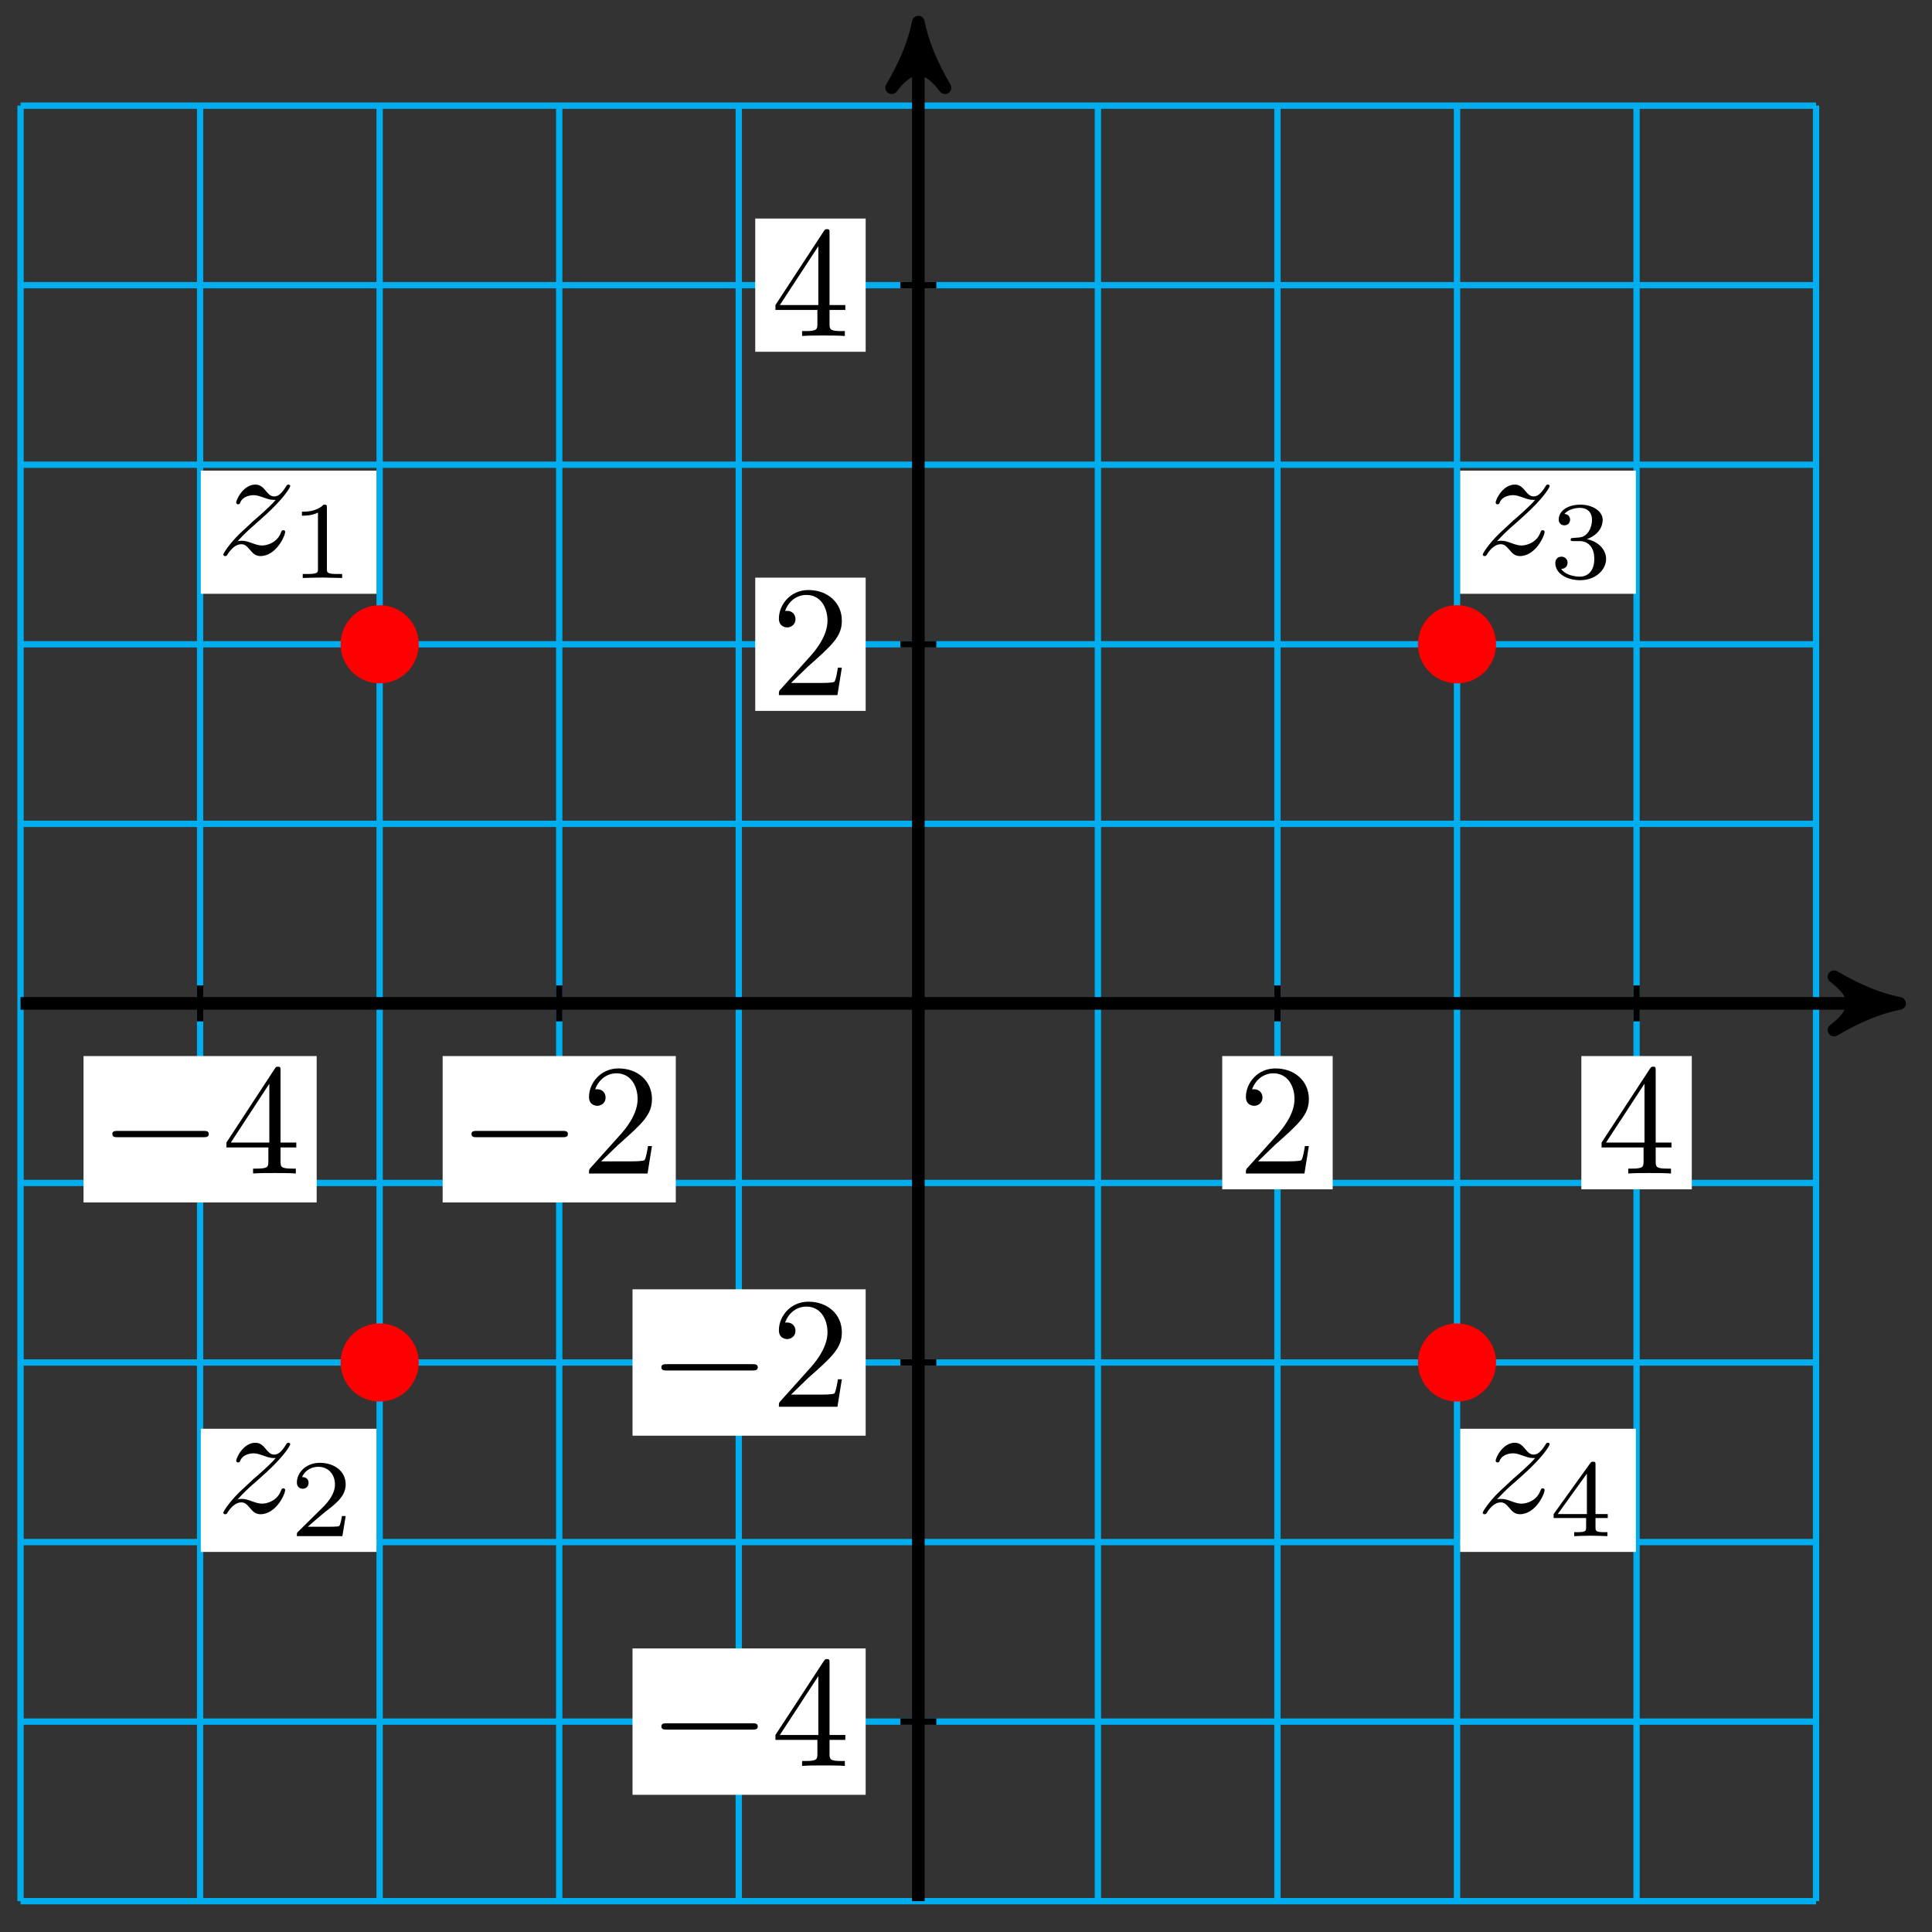 <svg xmlns="http://www.w3.org/2000/svg" xmlns:xlink="http://www.w3.org/1999/xlink" version="1.1" width="122" height="122" viewBox="0 0 122 122">
<rect x="0" y="0" width="122" height="122" fill="#333333" stroke="none"/>
<defs>
<path id="font_1_1" d="M.659 .23C.676 .23 .694 .23 .694 .25 .694 .27 .676 .27 .659 .27H.118C.101 .27 .083 .27 .083 .25 .083 .23 .101 .23 .118 .23H.659Z"/>
<path id="font_2_2" d="M.294 .165V.078C.294 .042 .292 .031 .218 .031H.197V0C.238 .003 .29 .003 .332 .003 .374 .003 .427 .003 .468 0V.031H.447C.373 .031 .371 .042 .371 .078V.165H.471V.196H.371V.651C.371 .671 .371 .677 .355 .677 .346 .677 .343 .677 .335 .665L.028 .196V.165H.294M.3 .196H.056L.3 .569V.196Z"/>
<path id="font_2_1" d="M.127 .077 .233 .18C.389 .318 .449 .372 .449 .472 .449 .586 .359 .666 .237 .666 .124 .666 .05 .574 .05 .485 .05 .429 .1 .429 .103 .429 .12 .429 .155 .441 .155 .482 .155 .508 .137 .534 .102 .534 .094 .534 .092 .534 .089 .533 .112 .598 .166 .635 .224 .635 .315 .635 .358 .554 .358 .472 .358 .392 .308 .313 .253 .251L.061 .037C.05 .026 .05 .024 .05 0H.421L.449 .174H.424C.419 .144 .412 .1 .402 .085 .395 .077 .329 .077 .307 .077H.127Z"/>
<path id="font_3_1" d="M.133 .083C.187 .141 .216 .166 .252 .197 .252 .198 .314 .251 .35 .287 .445 .38 .467 .428 .467 .432 .467 .442 .458 .442 .456 .442 .449 .442 .446 .44 .441 .431 .411 .383 .39 .367 .366 .367 .342 .367 .33 .382 .315 .399 .296 .422 .279 .442 .246 .442 .171 .442 .125 .349 .125 .328 .125 .323 .128 .317 .137 .317 .146 .317 .148 .322 .15 .328 .169 .374 .227 .375 .235 .375 .256 .375 .275 .368 .298 .36 .338 .345 .349 .345 .375 .345 .339 .302 .255 .23 .236 .214L.146 .13C.078 .063 .043 .006 .043-.001 .043-.011 .053-.011 .055-.011 .063-.011 .065-.009 .071 .002 .094 .037 .124 .064 .156 .064 .179 .064 .189 .055 .214 .026 .231 .005 .249-.011 .278-.011 .377-.011 .435 .116 .435 .143 .435 .148 .431 .153 .423 .153 .414 .153 .412 .147 .409 .14 .386 .075 .322 .056 .289 .056 .269 .056 .251 .062 .23 .069 .196 .082 .181 .086 .16 .086 .158 .086 .142 .086 .133 .083Z"/>
<path id="font_4_1" d="M.335 .636C.335 .663 .333 .664 .305 .664 .241 .601 .15 .6 .109 .6V.564C.133 .564 .199 .564 .254 .592V.082C.254 .049 .254 .036 .154 .036H.116V0C.134 .001 .257 .004 .294 .004 .325 .004 .451 .001 .473 0V.036H.435C.335 .036 .335 .049 .335 .082V.636Z"/>
<path id="font_4_2" d="M.505 .182H.471C.468 .16 .458 .101 .445 .091 .437 .085 .36 .085 .346 .085H.162C.267 .178 .302 .206 .362 .253 .436 .312 .505 .374 .505 .469 .505 .59 .399 .664 .271 .664 .147 .664 .063 .577 .063 .485 .063 .434 .106 .429 .116 .429 .14 .429 .169 .446 .169 .482 .169 .5 .162 .535 .11 .535 .141 .606 .209 .628 .256 .628 .356 .628 .408 .55 .408 .469 .408 .382 .346 .313 .314 .277L.073 .039C.063 .03 .063 .028 .063 0H.475L.505 .182Z"/>
<path id="font_4_3" d="M.273 .334C.351 .334 .407 .28 .407 .173 .407 .049 .335 .012 .277 .012 .237 .012 .149 .023 .107 .082 .154 .084 .165 .117 .165 .138 .165 .17 .141 .193 .11 .193 .082 .193 .054 .176 .054 .135 .054 .041 .158-.02 .279-.02 .418-.02 .514 .073 .514 .173 .514 .251 .45 .329 .34 .352 .445 .39 .483 .465 .483 .526 .483 .605 .392 .664 .281 .664 .17 .664 .085 .61 .085 .53 .085 .496 .107 .477 .137 .477 .168 .477 .188 .5 .188 .528 .188 .557 .168 .578 .137 .58 .172 .624 .241 .635 .278 .635 .323 .635 .386 .613 .386 .526 .386 .484 .372 .438 .346 .407 .313 .369 .285 .367 .235 .364 .21 .362 .208 .362 .203 .361 .201 .361 .193 .359 .193 .348 .193 .334 .202 .334 .219 .334H.273Z"/>
<path id="font_4_4" d="M.529 .164V.2H.418V.646C.418 .667 .418 .674 .396 .674 .384 .674 .38 .674 .37 .66L.039 .2V.164H.333V.082C.333 .048 .333 .036 .252 .036H.225V0C.275 .002 .339 .004 .375 .004 .412 .004 .476 .002 .526 0V.036H.499C.418 .036 .418 .048 .418 .082V.164H.529M.34 .566V.2H.076L.34 .566Z"/>
</defs>
<path transform="matrix(1,0,0,-1,57.99,63.361)" stroke-width=".399" stroke-linecap="butt" stroke-miterlimit="10" stroke-linejoin="miter" fill="none" stroke="#00aeef" d="M-56.693-56.693H56.693M-56.693-45.354H56.693M-56.693-34.016H56.693M-56.693-22.677H56.693M-56.693-11.339H56.693M-56.693 0H56.693M-56.693 11.339H56.693M-56.693 22.677H56.693M-56.693 34.016H56.693M-56.693 45.354H56.693M-56.693 56.689H56.693M-56.693-56.693V56.693M-45.354-56.693V56.693M-34.016-56.693V56.693M-22.677-56.693V56.693M-11.339-56.693V56.693M0-56.693V56.693M11.339-56.693V56.693M22.677-56.693V56.693M34.016-56.693V56.693M45.354-56.693V56.693M56.689-56.693V56.693M56.693 56.693"/>
<path transform="matrix(1,0,0,-1,57.99,63.361)" stroke-width=".797" stroke-linecap="butt" stroke-miterlimit="10" stroke-linejoin="miter" fill="none" stroke="#000000" d="M-56.693 0H60.927"/>
<path transform="matrix(1,0,0,-1,118.92,63.361)" d="M1.036 0C-.259 .259-1.554 .777-3.108 1.684-1.554 .518-1.554-.518-3.108-1.684-1.554-.777-.259-.259 1.036 0Z"/>
<path transform="matrix(1,0,0,-1,118.92,63.361)" stroke-width=".797" stroke-linecap="butt" stroke-linejoin="round" fill="none" stroke="#000000" d="M1.036 0C-.259 .259-1.554 .777-3.108 1.684-1.554 .518-1.554-.518-3.108-1.684-1.554-.777-.259-.259 1.036 0Z"/>
<path transform="matrix(1,0,0,-1,57.99,63.361)" stroke-width=".797" stroke-linecap="butt" stroke-miterlimit="10" stroke-linejoin="miter" fill="none" stroke="#000000" d="M0-56.693V60.927"/>
<path transform="matrix(0,-1,-1,-0,57.99,2.432)" d="M1.036 0C-.259 .259-1.554 .777-3.108 1.684-1.554 .518-1.554-.518-3.108-1.684-1.554-.777-.259-.259 1.036 0Z"/>
<path transform="matrix(0,-1,-1,-0,57.99,2.432)" stroke-width=".797" stroke-linecap="butt" stroke-linejoin="round" fill="none" stroke="#000000" d="M1.036 0C-.259 .259-1.554 .777-3.108 1.684-1.554 .518-1.554-.518-3.108-1.684-1.554-.777-.259-.259 1.036 0Z"/>
<path transform="matrix(1,0,0,-1,57.99,63.361)" stroke-width=".399" stroke-linecap="butt" stroke-miterlimit="10" stroke-linejoin="miter" fill="none" stroke="#000000" d="M-45.354 1.134V-1.134"/>
<path transform="matrix(1,0,0,-1,57.99,63.361)" d="M-52.716-12.569H-37.993V-3.326H-52.716Z" fill="#ffffff"/>
<use data-text="&#x2212;" xlink:href="#font_1_1" transform="matrix(9.963,0,0,-9.963,6.268,74.103)"/>
<use data-text="4" xlink:href="#font_2_2" transform="matrix(9.963,0,0,-9.963,14.018,74.103)"/>
<path transform="matrix(1,0,0,-1,57.99,63.361)" stroke-width=".399" stroke-linecap="butt" stroke-miterlimit="10" stroke-linejoin="miter" fill="none" stroke="#000000" d="M1.134-45.354H-1.134"/>
<path transform="matrix(1,0,0,-1,57.99,63.361)" d="M-18.048-49.976H-3.326V-40.733H-18.048Z" fill="#ffffff"/>
<use data-text="&#x2212;" xlink:href="#font_1_1" transform="matrix(9.963,0,0,-9.963,40.937,111.511)"/>
<use data-text="4" xlink:href="#font_2_2" transform="matrix(9.963,0,0,-9.963,48.687,111.511)"/>
<path transform="matrix(1,0,0,-1,57.99,63.361)" stroke-width=".399" stroke-linecap="butt" stroke-miterlimit="10" stroke-linejoin="miter" fill="none" stroke="#000000" d="M-22.677 1.134V-1.134"/>
<path transform="matrix(1,0,0,-1,57.99,63.361)" d="M-30.038-12.569H-15.316V-3.326H-30.038Z" fill="#ffffff"/>
<use data-text="&#x2212;" xlink:href="#font_1_1" transform="matrix(9.963,0,0,-9.963,28.947,74.103)"/>
<use data-text="2" xlink:href="#font_2_1" transform="matrix(9.963,0,0,-9.963,36.696,74.103)"/>
<path transform="matrix(1,0,0,-1,57.99,63.361)" stroke-width=".399" stroke-linecap="butt" stroke-miterlimit="10" stroke-linejoin="miter" fill="none" stroke="#000000" d="M1.134-22.677H-1.134"/>
<path transform="matrix(1,0,0,-1,57.99,63.361)" d="M-18.048-27.299H-3.326V-18.055H-18.048Z" fill="#ffffff"/>
<use data-text="&#x2212;" xlink:href="#font_1_1" transform="matrix(9.963,0,0,-9.963,40.937,88.833)"/>
<use data-text="2" xlink:href="#font_2_1" transform="matrix(9.963,0,0,-9.963,48.687,88.833)"/>
<path transform="matrix(1,0,0,-1,57.99,63.361)" stroke-width=".399" stroke-linecap="butt" stroke-miterlimit="10" stroke-linejoin="miter" fill="none" stroke="#000000" d="M22.677 1.134V-1.134"/>
<path transform="matrix(1,0,0,-1,57.99,63.361)" d="M19.19-11.739H26.164V-3.326H19.19Z" fill="#ffffff"/>
<use data-text="2" xlink:href="#font_2_1" transform="matrix(9.963,0,0,-9.963,78.177,74.103)"/>
<path transform="matrix(1,0,0,-1,57.99,63.361)" stroke-width=".399" stroke-linecap="butt" stroke-miterlimit="10" stroke-linejoin="miter" fill="none" stroke="#000000" d="M1.134 22.677H-1.134"/>
<path transform="matrix(1,0,0,-1,57.99,63.361)" d="M-10.299 18.471H-3.326V26.884H-10.299Z" fill="#ffffff"/>
<use data-text="2" xlink:href="#font_2_1" transform="matrix(9.963,0,0,-9.963,48.687,43.894)"/>
<path transform="matrix(1,0,0,-1,57.99,63.361)" stroke-width=".399" stroke-linecap="butt" stroke-miterlimit="10" stroke-linejoin="miter" fill="none" stroke="#000000" d="M45.354 1.134V-1.134"/>
<path transform="matrix(1,0,0,-1,57.99,63.361)" d="M41.867-11.739H48.841V-3.326H41.867Z" fill="#ffffff"/>
<use data-text="4" xlink:href="#font_2_2" transform="matrix(9.963,0,0,-9.963,100.856,74.103)"/>
<path transform="matrix(1,0,0,-1,57.99,63.361)" stroke-width=".399" stroke-linecap="butt" stroke-miterlimit="10" stroke-linejoin="miter" fill="none" stroke="#000000" d="M1.134 45.354H-1.134"/>
<path transform="matrix(1,0,0,-1,57.99,63.361)" d="M-10.299 41.148H-3.326V49.561H-10.299Z" fill="#ffffff"/>
<use data-text="4" xlink:href="#font_2_2" transform="matrix(9.963,0,0,-9.963,48.687,21.216)"/>
<path transform="matrix(1,0,0,-1,57.99,63.361)" d="M-31.748 22.677C-31.748 23.929-32.763 24.945-34.016 24.945-35.268 24.945-36.283 23.929-36.283 22.677-36.283 21.425-35.268 20.409-34.016 20.409-32.763 20.409-31.748 21.425-31.748 22.677ZM-34.016 22.677" fill="#ff0000"/>
<path transform="matrix(1,0,0,-1,57.99,63.361)" stroke-width=".399" stroke-linecap="butt" stroke-miterlimit="10" stroke-linejoin="miter" fill="none" stroke="#ff0000" d="M-31.748 22.677C-31.748 23.929-32.763 24.945-34.016 24.945-35.268 24.945-36.283 23.929-36.283 22.677-36.283 21.425-35.268 20.409-34.016 20.409-32.763 20.409-31.748 21.425-31.748 22.677ZM-34.016 22.677"/>
<path transform="matrix(1,0,0,-1,57.99,63.361)" d="M-45.31 25.865H-34.215V33.642H-45.31Z" fill="#ffffff"/>
<use data-text="z" xlink:href="#font_3_1" transform="matrix(9.963,0,0,-9.963,13.674,35.004)"/>
<use data-text="1" xlink:href="#font_4_1" transform="matrix(6.974,0,0,-6.974,18.307,36.498)"/>
<path transform="matrix(1,0,0,-1,57.99,63.361)" d="M-31.748-22.677C-31.748-21.425-32.763-20.409-34.016-20.409-35.268-20.409-36.283-21.425-36.283-22.677-36.283-23.929-35.268-24.945-34.016-24.945-32.763-24.945-31.748-23.929-31.748-22.677ZM-34.016-22.677" fill="#ff0000"/>
<path transform="matrix(1,0,0,-1,57.99,63.361)" stroke-width=".399" stroke-linecap="butt" stroke-miterlimit="10" stroke-linejoin="miter" fill="none" stroke="#ff0000" d="M-31.748-22.677C-31.748-21.425-32.763-20.409-34.016-20.409-35.268-20.409-36.283-21.425-36.283-22.677-36.283-23.929-35.268-24.945-34.016-24.945-32.763-24.945-31.748-23.929-31.748-22.677ZM-34.016-22.677"/>
<path transform="matrix(1,0,0,-1,57.99,63.361)" d="M-45.31-34.638H-34.215V-26.861H-45.31Z" fill="#ffffff"/>
<use data-text="z" xlink:href="#font_3_1" transform="matrix(9.963,0,0,-9.963,13.674,95.509)"/>
<use data-text="2" xlink:href="#font_4_2" transform="matrix(6.974,0,0,-6.974,18.307,97.003)"/>
<path transform="matrix(1,0,0,-1,57.99,63.361)" d="M36.283 22.677C36.283 23.929 35.268 24.945 34.016 24.945 32.763 24.945 31.748 23.929 31.748 22.677 31.748 21.425 32.763 20.409 34.016 20.409 35.268 20.409 36.283 21.425 36.283 22.677ZM34.016 22.677" fill="#ff0000"/>
<path transform="matrix(1,0,0,-1,57.99,63.361)" stroke-width=".399" stroke-linecap="butt" stroke-miterlimit="10" stroke-linejoin="miter" fill="none" stroke="#ff0000" d="M36.283 22.677C36.283 23.929 35.268 24.945 34.016 24.945 32.763 24.945 31.748 23.929 31.748 22.677 31.748 21.425 32.763 20.409 34.016 20.409 35.268 20.409 36.283 21.425 36.283 22.677ZM34.016 22.677"/>
<path transform="matrix(1,0,0,-1,57.99,63.361)" d="M34.215 25.865H45.31V33.642H34.215Z" fill="#ffffff"/>
<use data-text="z" xlink:href="#font_3_1" transform="matrix(9.963,0,0,-9.963,93.203,35.004)"/>
<use data-text="3" xlink:href="#font_4_3" transform="matrix(6.974,0,0,-6.974,97.836,36.498)"/>
<path transform="matrix(1,0,0,-1,57.99,63.361)" d="M36.283-22.677C36.283-21.425 35.268-20.409 34.016-20.409 32.763-20.409 31.748-21.425 31.748-22.677 31.748-23.929 32.763-24.945 34.016-24.945 35.268-24.945 36.283-23.929 36.283-22.677ZM34.016-22.677" fill="#ff0000"/>
<path transform="matrix(1,0,0,-1,57.99,63.361)" stroke-width=".399" stroke-linecap="butt" stroke-miterlimit="10" stroke-linejoin="miter" fill="none" stroke="#ff0000" d="M36.283-22.677C36.283-21.425 35.268-20.409 34.016-20.409 32.763-20.409 31.748-21.425 31.748-22.677 31.748-23.929 32.763-24.945 34.016-24.945 35.268-24.945 36.283-23.929 36.283-22.677ZM34.016-22.677"/>
<path transform="matrix(1,0,0,-1,57.99,63.361)" d="M34.215-34.638H45.31V-26.861H34.215Z" fill="#ffffff"/>
<use data-text="z" xlink:href="#font_3_1" transform="matrix(9.963,0,0,-9.963,93.203,95.509)"/>
<use data-text="4" xlink:href="#font_4_4" transform="matrix(6.974,0,0,-6.974,97.836,97.003)"/>
</svg>
